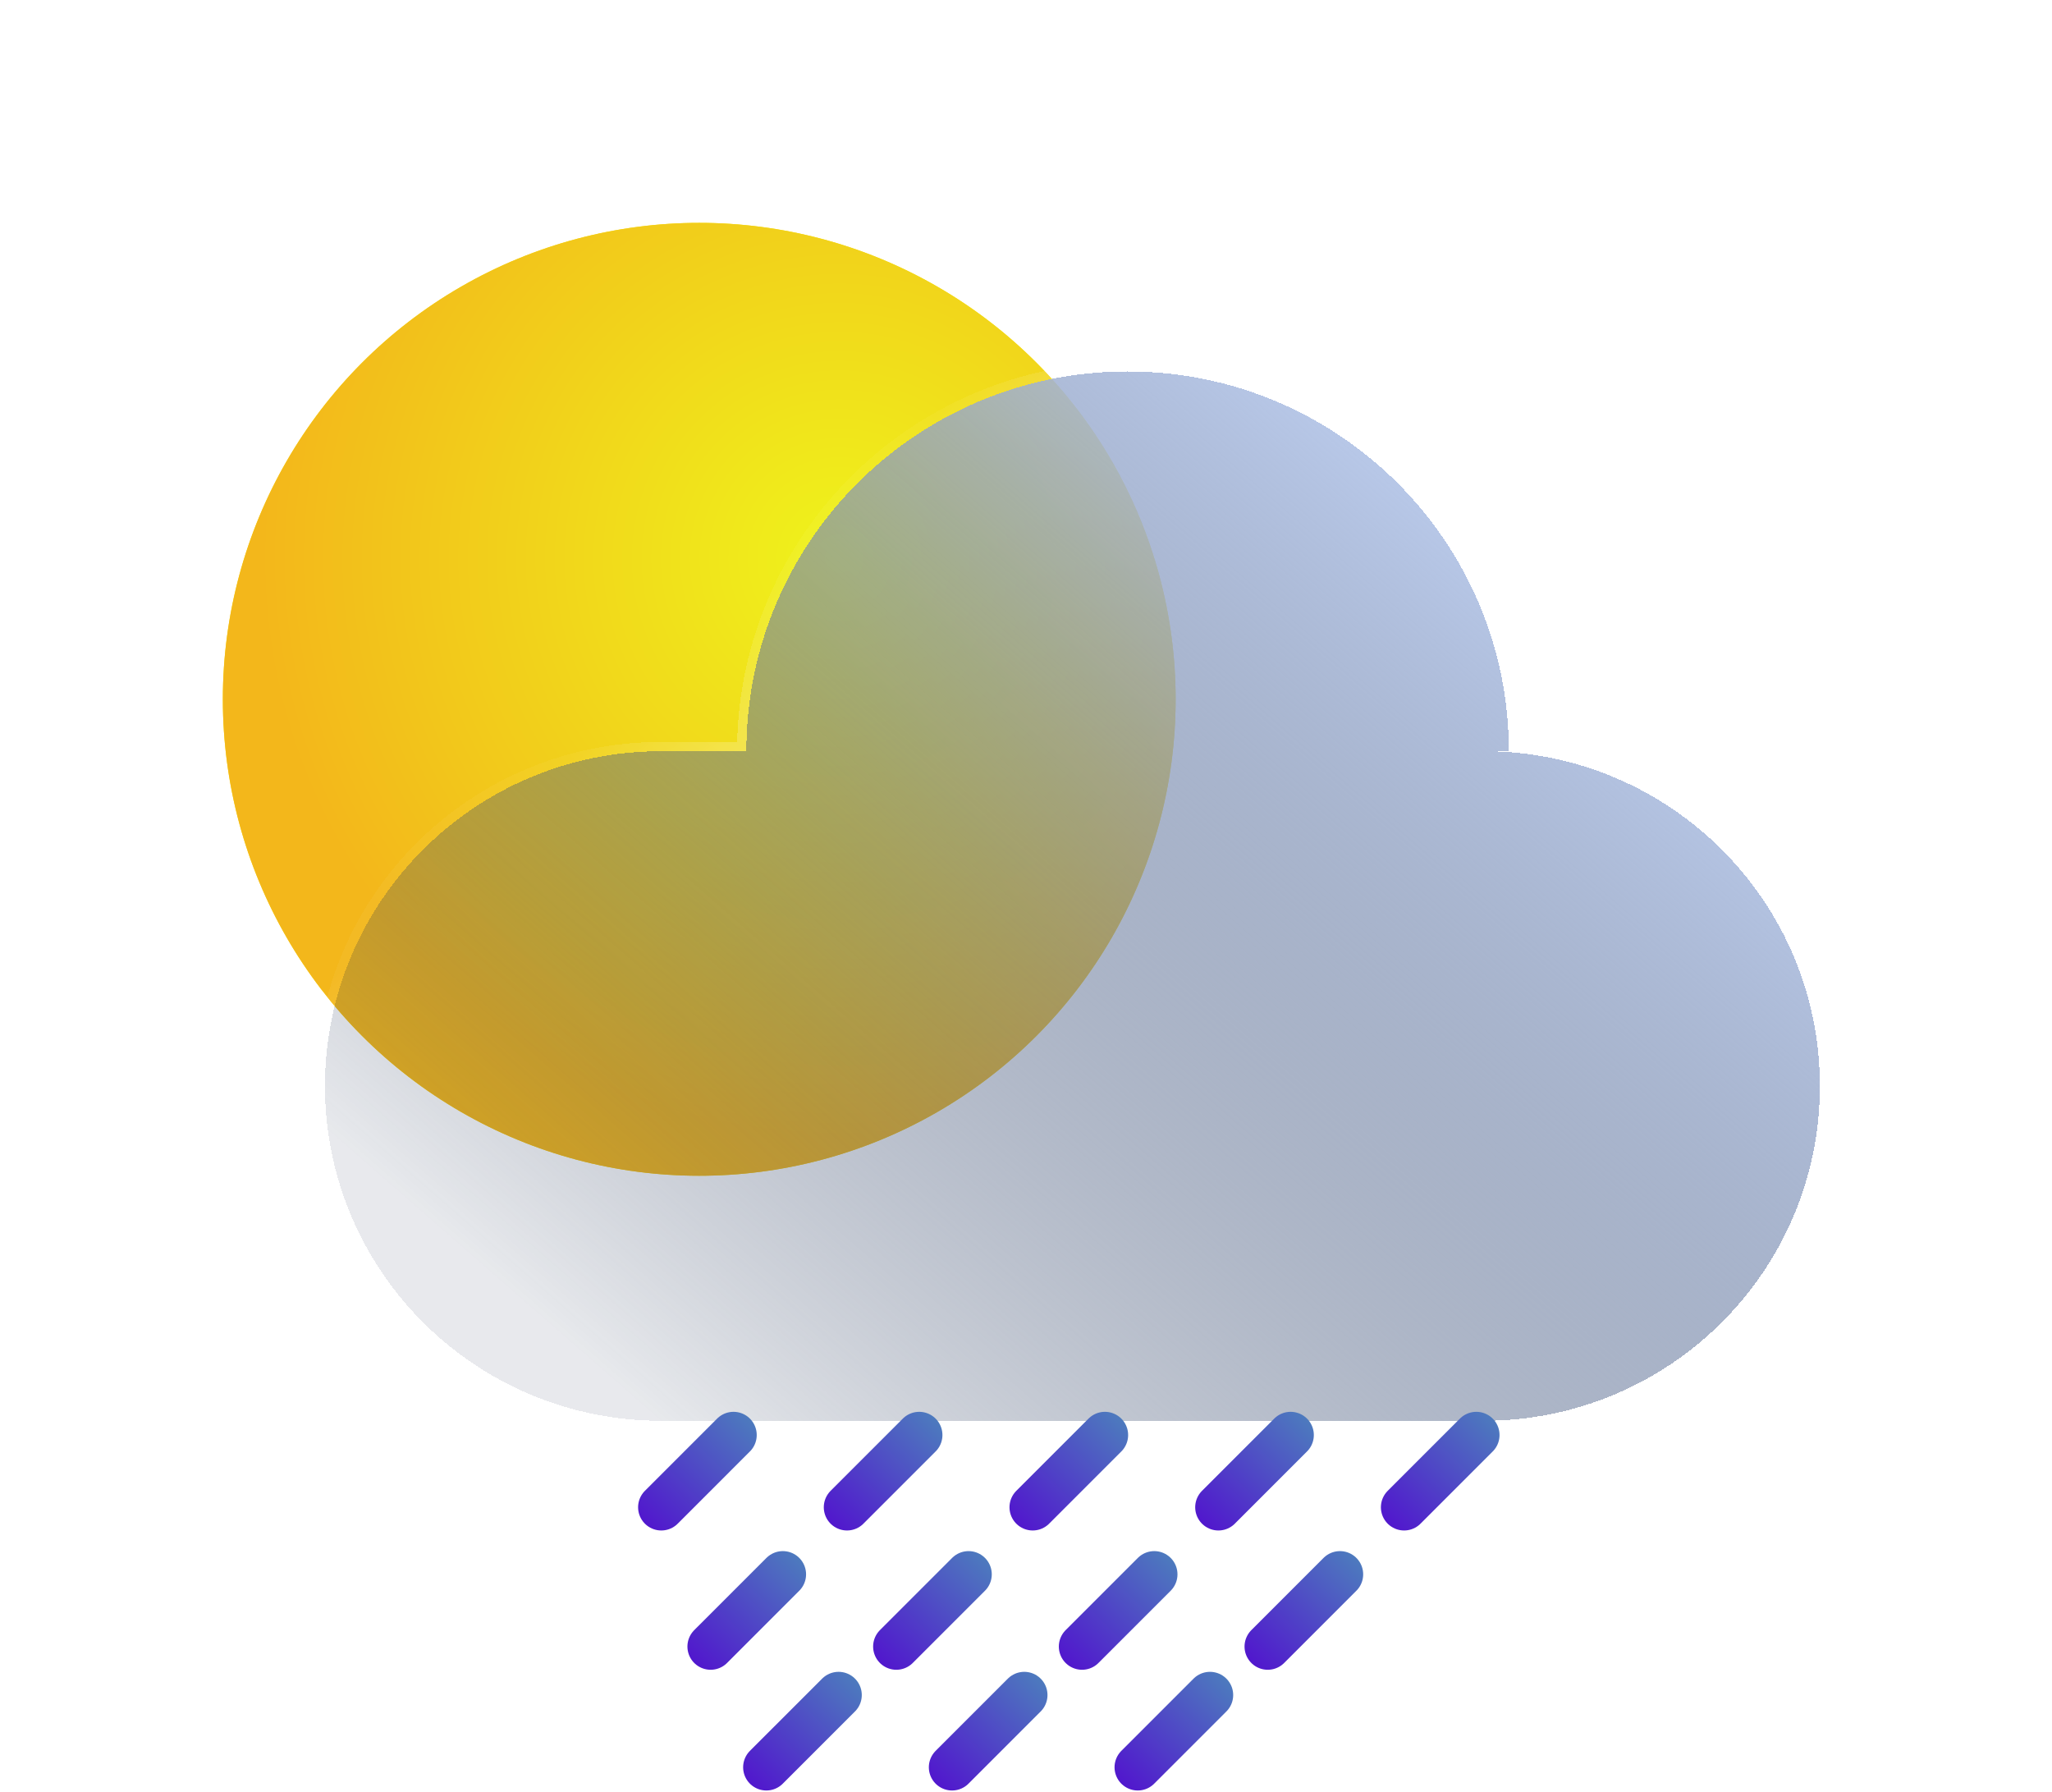 <svg width="221" height="193" viewBox="0 0 221 193" fill="none" xmlns="http://www.w3.org/2000/svg">
<g filter="url(#filter0_f_86_32)">
<circle cx="75.308" cy="75.308" r="51.308" fill="#FFE600"/>
</g>
<circle cx="75.308" cy="75.308" r="51.308" fill="url(#paint0_radial_86_32)"/>
<g filter="url(#filter1_d_86_32)">
<path d="M35 112.948C35 93.036 51.206 76.895 71.198 76.895H159.802C179.794 76.895 196 93.036 196 112.948C196 132.859 179.794 149 159.802 149H71.198C51.206 149 35 132.859 35 112.948Z" fill="url(#paint1_linear_86_32)" shape-rendering="crispEdges"/>
<path d="M162.503 76.895C121.443 76.895 144.12 76.895 121.443 76.895C98.766 76.895 121.443 76.895 80.382 76.895C80.382 54.309 98.766 36 121.443 36C144.12 36 162.503 54.309 162.503 76.895Z" fill="url(#paint2_linear_86_32)" shape-rendering="crispEdges"/>
<path d="M163.002 76.532C162.806 53.836 144.273 35.5 121.443 35.5C98.659 35.5 80.154 53.762 79.885 76.395H71.198C50.932 76.395 34.5 92.758 34.5 112.948C34.5 133.137 50.932 149.5 71.198 149.5H159.802C180.068 149.5 196.5 133.137 196.5 112.948C196.5 93.832 181.77 78.147 163.002 76.532Z" stroke="url(#paint3_linear_86_32)" shape-rendering="crispEdges"/>
</g>
<line x1="79" y1="154.536" x2="71.222" y2="162.314" stroke="url(#paint4_linear_86_32)" stroke-width="5" stroke-linecap="round"/>
<line x1="84.314" y1="169.536" x2="76.535" y2="177.314" stroke="url(#paint5_linear_86_32)" stroke-width="5" stroke-linecap="round"/>
<line x1="99" y1="154.536" x2="91.222" y2="162.314" stroke="url(#paint6_linear_86_32)" stroke-width="5" stroke-linecap="round"/>
<line x1="104.314" y1="169.536" x2="96.535" y2="177.314" stroke="url(#paint7_linear_86_32)" stroke-width="5" stroke-linecap="round"/>
<line x1="90.314" y1="182.536" x2="82.535" y2="190.314" stroke="url(#paint8_linear_86_32)" stroke-width="5" stroke-linecap="round"/>
<line x1="119" y1="154.536" x2="111.222" y2="162.314" stroke="url(#paint9_linear_86_32)" stroke-width="5" stroke-linecap="round"/>
<line x1="124.314" y1="169.536" x2="116.536" y2="177.314" stroke="url(#paint10_linear_86_32)" stroke-width="5" stroke-linecap="round"/>
<line x1="110.314" y1="182.536" x2="102.536" y2="190.314" stroke="url(#paint11_linear_86_32)" stroke-width="5" stroke-linecap="round"/>
<line x1="139" y1="154.536" x2="131.222" y2="162.314" stroke="url(#paint12_linear_86_32)" stroke-width="5" stroke-linecap="round"/>
<line x1="144.314" y1="169.536" x2="136.536" y2="177.314" stroke="url(#paint13_linear_86_32)" stroke-width="5" stroke-linecap="round"/>
<line x1="130.314" y1="182.536" x2="122.536" y2="190.314" stroke="url(#paint14_linear_86_32)" stroke-width="5" stroke-linecap="round"/>
<line x1="159" y1="154.536" x2="151.222" y2="162.314" stroke="url(#paint15_linear_86_32)" stroke-width="5" stroke-linecap="round"/>
<defs>
<filter id="filter0_f_86_32" x="0" y="0" width="150.615" height="150.615" filterUnits="userSpaceOnUse" color-interpolation-filters="sRGB">
<feFlood flood-opacity="0" result="BackgroundImageFix"/>
<feBlend mode="normal" in="SourceGraphic" in2="BackgroundImageFix" result="shape"/>
<feGaussianBlur stdDeviation="12" result="effect1_foregroundBlur_86_32"/>
</filter>
<filter id="filter1_d_86_32" x="10" y="15" width="211" height="163" filterUnits="userSpaceOnUse" color-interpolation-filters="sRGB">
<feFlood flood-opacity="0" result="BackgroundImageFix"/>
<feColorMatrix in="SourceAlpha" type="matrix" values="0 0 0 0 0 0 0 0 0 0 0 0 0 0 0 0 0 0 127 0" result="hardAlpha"/>
<feOffset dy="4"/>
<feGaussianBlur stdDeviation="12"/>
<feComposite in2="hardAlpha" operator="out"/>
<feColorMatrix type="matrix" values="0 0 0 0 0 0 0 0 0 0 0 0 0 0 0 0 0 0 0.25 0"/>
<feBlend mode="normal" in2="BackgroundImageFix" result="effect1_dropShadow_86_32"/>
<feBlend mode="normal" in="SourceGraphic" in2="effect1_dropShadow_86_32" result="shape"/>
</filter>
<radialGradient id="paint0_radial_86_32" cx="0" cy="0" r="1" gradientUnits="userSpaceOnUse" gradientTransform="translate(90.346 60.269) rotate(124.144) scale(61.993)">
<stop stop-color="#EFF31B"/>
<stop offset="1" stop-color="#F3B71B"/>
</radialGradient>
<linearGradient id="paint1_linear_86_32" x1="144.404" y1="43.264" x2="59.968" y2="139.921" gradientUnits="userSpaceOnUse">
<stop stop-color="#B7C7E7"/>
<stop offset="1" stop-color="#192A4B" stop-opacity="0.1"/>
</linearGradient>
<linearGradient id="paint2_linear_86_32" x1="144.404" y1="43.264" x2="59.968" y2="139.921" gradientUnits="userSpaceOnUse">
<stop stop-color="#B7C7E7"/>
<stop offset="1" stop-color="#192A4B" stop-opacity="0.1"/>
</linearGradient>
<linearGradient id="paint3_linear_86_32" x1="89.699" y1="51.152" x2="177.76" y2="145.556" gradientUnits="userSpaceOnUse">
<stop stop-color="white" stop-opacity="0.04"/>
<stop offset="0.104" stop-color="white" stop-opacity="0.243"/>
<stop offset="1" stop-color="white"/>
</linearGradient>
<linearGradient id="paint4_linear_86_32" x1="69.454" y1="164.081" x2="80.768" y2="152.768" gradientUnits="userSpaceOnUse">
<stop stop-color="#5117CD"/>
<stop offset="1" stop-color="#4D7ABE"/>
</linearGradient>
<linearGradient id="paint5_linear_86_32" x1="74.768" y1="179.081" x2="86.082" y2="167.768" gradientUnits="userSpaceOnUse">
<stop stop-color="#5117CD"/>
<stop offset="1" stop-color="#4D7ABE"/>
</linearGradient>
<linearGradient id="paint6_linear_86_32" x1="89.454" y1="164.081" x2="100.768" y2="152.768" gradientUnits="userSpaceOnUse">
<stop stop-color="#5117CD"/>
<stop offset="1" stop-color="#4D7ABE"/>
</linearGradient>
<linearGradient id="paint7_linear_86_32" x1="94.768" y1="179.081" x2="106.081" y2="167.768" gradientUnits="userSpaceOnUse">
<stop stop-color="#5117CD"/>
<stop offset="1" stop-color="#4D7ABE"/>
</linearGradient>
<linearGradient id="paint8_linear_86_32" x1="80.768" y1="192.081" x2="92.082" y2="180.768" gradientUnits="userSpaceOnUse">
<stop stop-color="#5117CD"/>
<stop offset="1" stop-color="#4D7ABE"/>
</linearGradient>
<linearGradient id="paint9_linear_86_32" x1="109.454" y1="164.081" x2="120.768" y2="152.768" gradientUnits="userSpaceOnUse">
<stop stop-color="#5117CD"/>
<stop offset="1" stop-color="#4D7ABE"/>
</linearGradient>
<linearGradient id="paint10_linear_86_32" x1="114.768" y1="179.081" x2="126.081" y2="167.768" gradientUnits="userSpaceOnUse">
<stop stop-color="#5117CD"/>
<stop offset="1" stop-color="#4D7ABE"/>
</linearGradient>
<linearGradient id="paint11_linear_86_32" x1="100.768" y1="192.081" x2="112.081" y2="180.768" gradientUnits="userSpaceOnUse">
<stop stop-color="#5117CD"/>
<stop offset="1" stop-color="#4D7ABE"/>
</linearGradient>
<linearGradient id="paint12_linear_86_32" x1="129.454" y1="164.081" x2="140.768" y2="152.768" gradientUnits="userSpaceOnUse">
<stop stop-color="#5117CD"/>
<stop offset="1" stop-color="#4D7ABE"/>
</linearGradient>
<linearGradient id="paint13_linear_86_32" x1="134.768" y1="179.081" x2="146.081" y2="167.768" gradientUnits="userSpaceOnUse">
<stop stop-color="#5117CD"/>
<stop offset="1" stop-color="#4D7ABE"/>
</linearGradient>
<linearGradient id="paint14_linear_86_32" x1="120.768" y1="192.081" x2="132.081" y2="180.768" gradientUnits="userSpaceOnUse">
<stop stop-color="#5117CD"/>
<stop offset="1" stop-color="#4D7ABE"/>
</linearGradient>
<linearGradient id="paint15_linear_86_32" x1="149.454" y1="164.081" x2="160.768" y2="152.768" gradientUnits="userSpaceOnUse">
<stop stop-color="#5117CD"/>
<stop offset="1" stop-color="#4D7ABE"/>
</linearGradient>
</defs>
</svg>
